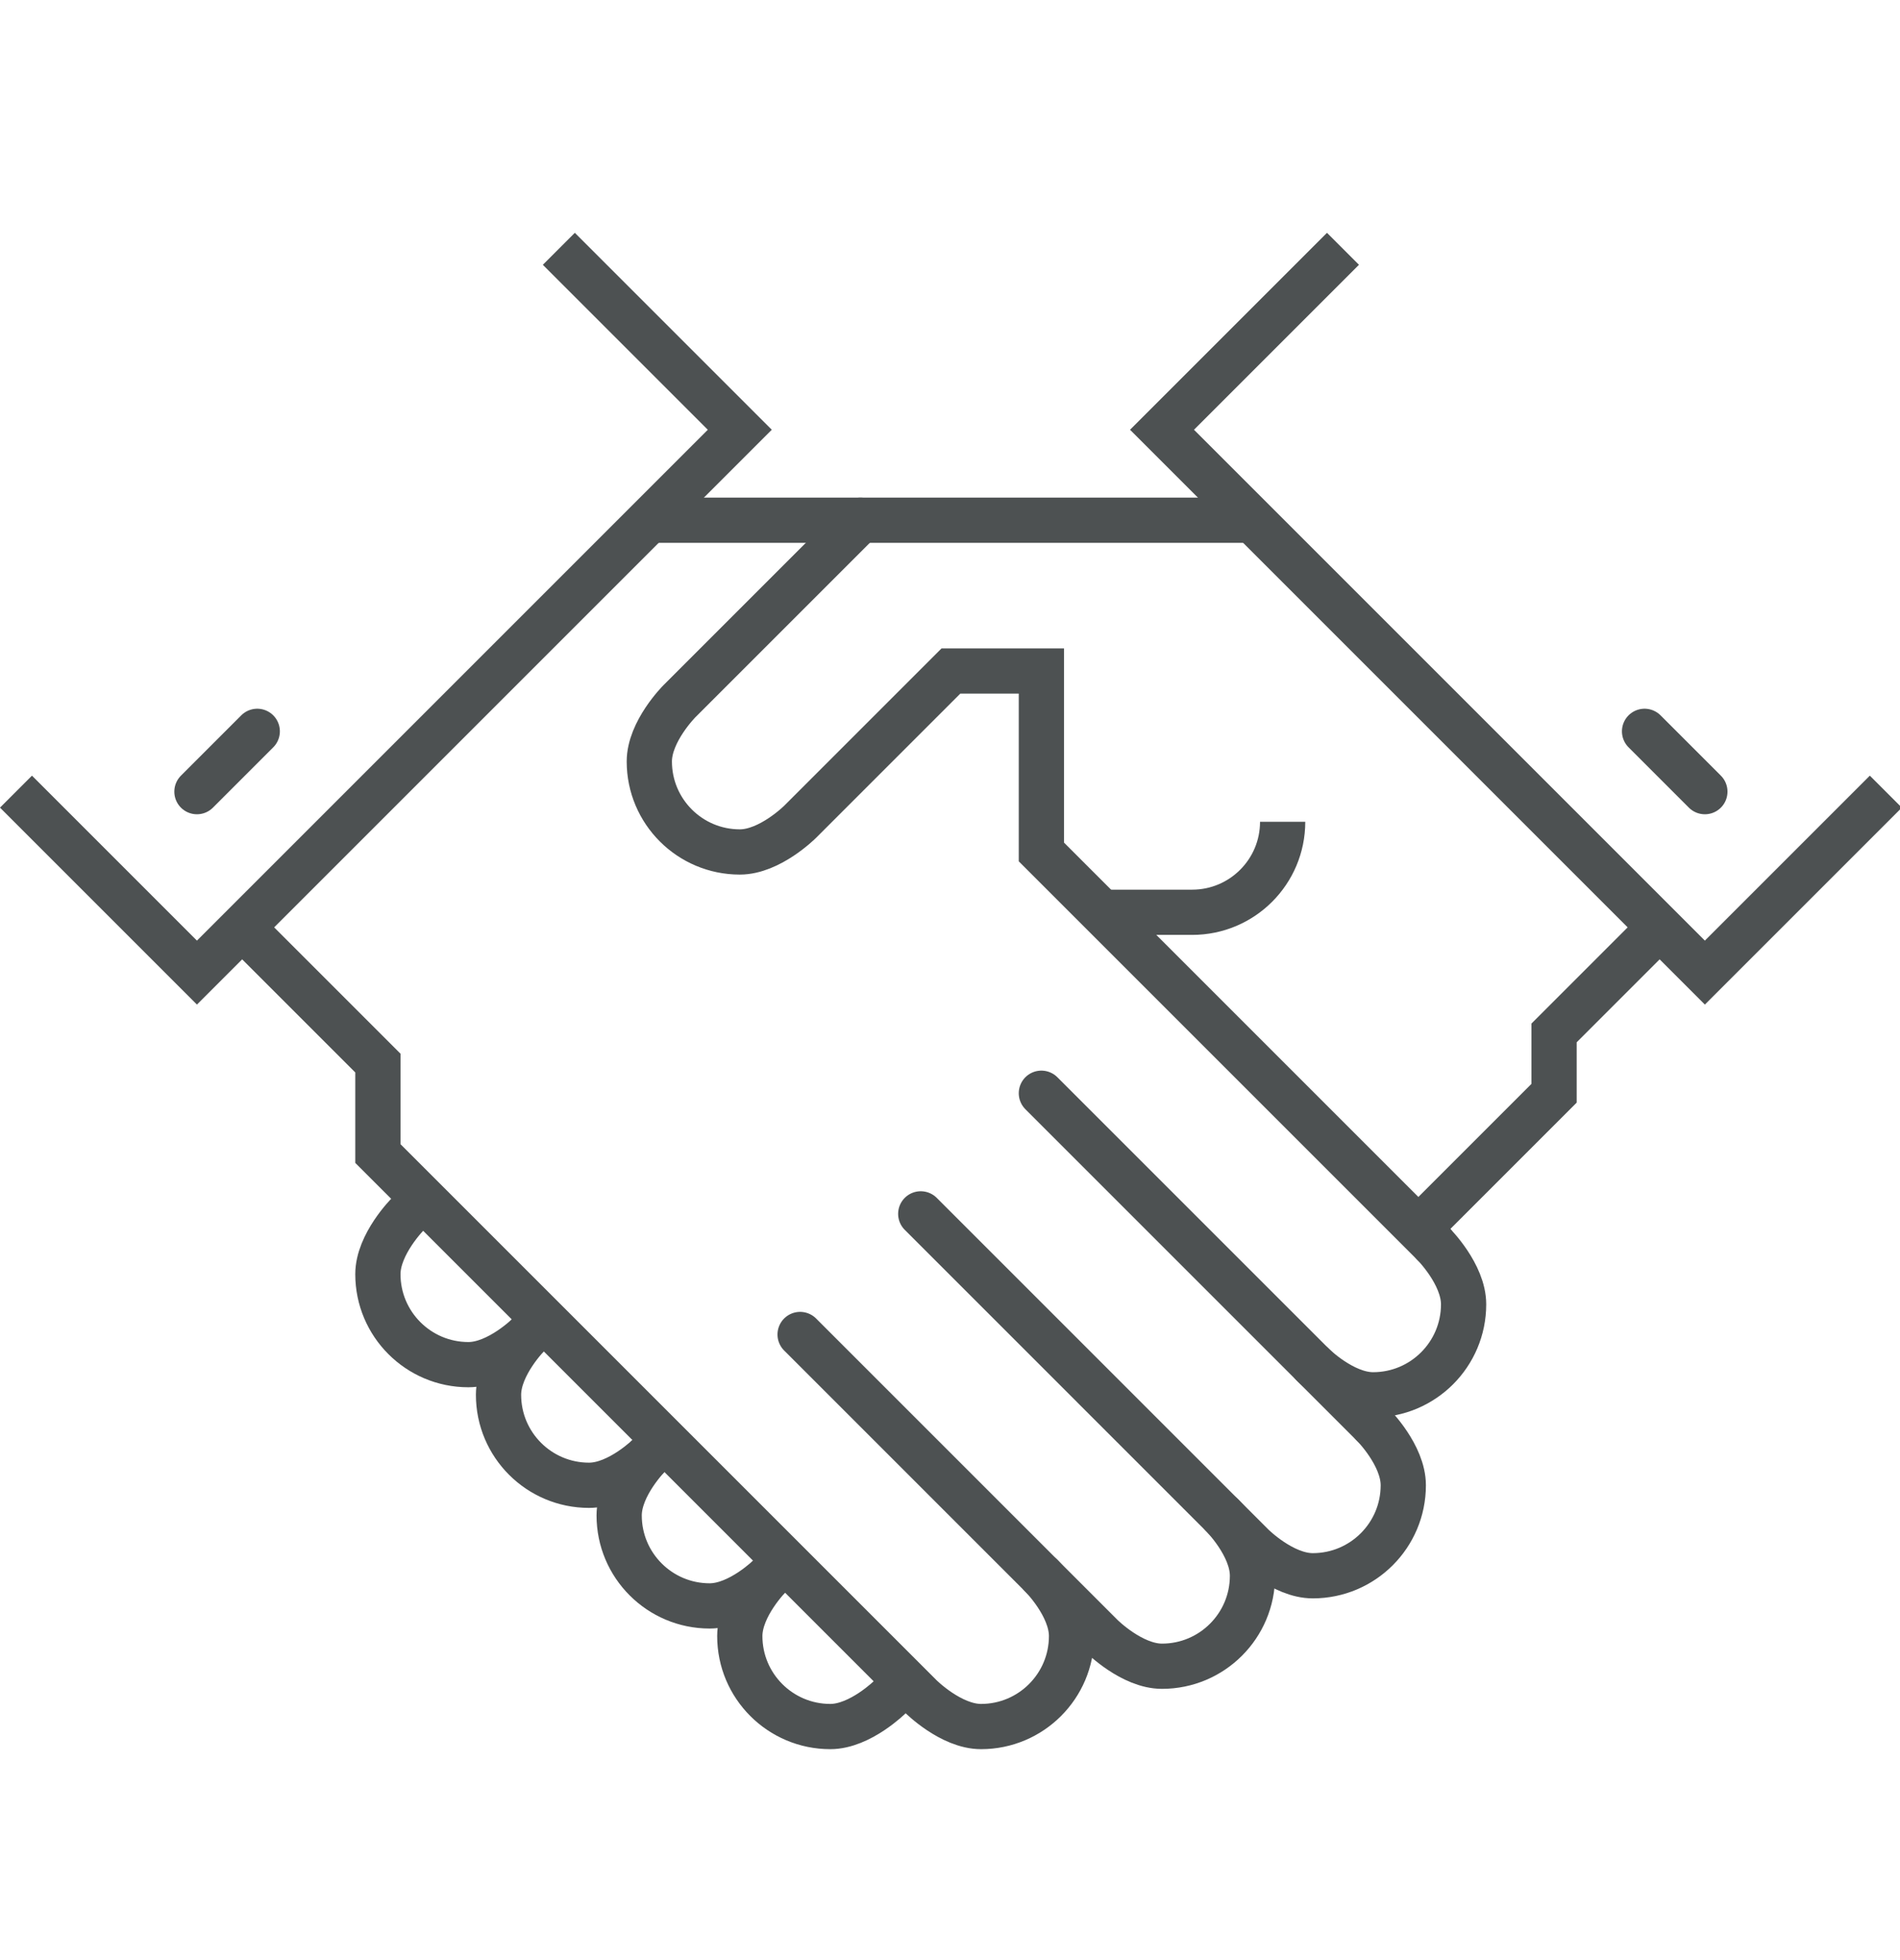 <?xml version="1.0" encoding="UTF-8" standalone="no"?>
<svg width="63px" height="65px" viewBox="0 0 63 65" version="1.1" xmlns="http://www.w3.org/2000/svg" xmlns:xlink="http://www.w3.org/1999/xlink" xmlns:sketch="http://www.bohemiancoding.com/sketch/ns">
    <!-- Generator: Sketch 3.5.1 (25234) - http://www.bohemiancoding.com/sketch -->
    <title>talktous</title>
    <desc>Created with Sketch.</desc>
    <defs></defs>
    <g id="Zendrive.com" stroke="none" stroke-width="1" fill="none" fill-rule="evenodd" sketch:type="MSPage">
        <g id="web-homepage" sketch:type="MSArtboardGroup" transform="translate(-640, -634)">
            <g id="B.-Growth" sketch:type="MSLayerGroup" transform="translate(0, 599)">
                <rect id="Rectangle-18" fill="#FFFFFF" sketch:type="MSShapeGroup" x="0" y="0" width="1024" height="264"></rect>
                <g id="H.-Join-Team-+-Growth-+-JOIN-US-&gt;" transform="translate(212, 35)" sketch:type="MSShapeGroup">
                    <g id="Leverage" transform="translate(428, 8)">
                        <g id="Page-1">
                            <g>
                                <g>
                                    <g>
                                        <g>
                                            <g>
                                                <path d="M41.53,9.25 L21.53,9.25 L8.53,22.25 L8.53,23.25 L12.53,27.25 L12.53,30.25 L30.53,48.25 C30.53,48.25 31.53,49.25 32.53,49.25 C34.186,49.25 35.53,47.906 35.53,46.25 C35.53,45.25 34.53,44.25 34.53,44.25 L36.53,46.25 C36.53,46.25 37.53,47.25 38.53,47.25 C40.186,47.25 41.53,45.906 41.53,44.25 C41.53,43.25 40.53,42.25 40.53,42.25 L41.53,43.25 C41.53,43.25 42.53,44.25 43.53,44.25 C45.186,44.25 46.53,42.906 46.53,41.25 C46.53,40.25 45.53,39.25 45.53,39.25 L43.53,37.25 C43.53,37.25 44.53,38.25 45.53,38.25 C47.186,38.25 48.53,36.906 48.53,35.25 C48.53,34.25 47.53,33.25 47.53,33.25 L46.53,32.25 L47.53,32.25 L51.53,28.25 L51.53,26.25 L54.53,23.25 L54.53,22.25 L41.53,9.25 Z" id="Fill-1" fill="#FFFFFF"></path>
                                                <path d="M17.53,36.25 C17.53,36.25 16.53,37.25 15.53,37.25 C13.874,37.25 12.53,35.906 12.53,34.25 C12.53,33.25 13.53,32.25 13.53,32.25 L17.53,36.25 Z" id="Fill-3" fill="#FFFFFF"></path>
                                                <path d="M21.53,40.25 C21.53,40.25 20.53,41.25 19.53,41.25 C17.874,41.25 16.53,39.906 16.53,38.25 C16.53,37.25 17.53,36.25 17.53,36.25 L21.53,40.25 Z" id="Fill-5" fill="#FFFFFF"></path>
                                                <path d="M25.53,44.25 C25.53,44.25 24.53,45.25 23.53,45.25 C21.874,45.25 20.53,43.906 20.53,42.25 C20.53,41.25 21.53,40.25 21.53,40.25 L25.53,44.25 Z" id="Fill-7" fill="#FFFFFF"></path>
                                                <path d="M29.53,48.25 C29.53,48.25 28.53,49.25 27.53,49.25 C25.874,49.25 24.53,47.906 24.53,46.25 C24.53,45.25 25.53,44.25 25.53,44.25 L29.53,48.25 Z" id="Fill-9" fill="#FFFFFF"></path>
                                                <path d="M21.53,9.25 L41.53,9.25" id="Stroke-11" stroke="#4D5152" stroke-width="1.5"></path>
                                                <path d="M54.53,23.25 L51.53,26.25 L51.53,28.25 L47.53,32.25" id="Stroke-13" stroke="#4D5152" stroke-width="1.5" stroke-linecap="round"></path>
                                                <path d="M34.53,28.25 L45.53,39.25" id="Stroke-15" stroke="#4D5152" stroke-width="1.5" stroke-linecap="round"></path>
                                                <path d="M47.53,33.25 C47.53,33.25 48.53,34.25 48.53,35.25 C48.53,36.906 47.186,38.25 45.53,38.25 C44.53,38.25 43.53,37.25 43.53,37.25" id="Stroke-17" stroke="#4D5152" stroke-width="1.5" stroke-linecap="round"></path>
                                                <path d="M45.53,39.25 C45.53,39.25 46.53,40.25 46.53,41.25 C46.53,42.906 45.186,44.25 43.53,44.25 C42.53,44.25 41.53,43.25 41.53,43.25 L30.53,32.25" id="Stroke-19" stroke="#4D5152" stroke-width="1.5" stroke-linecap="round"></path>
                                                <path d="M40.53,42.25 C40.53,42.25 41.53,43.25 41.53,44.25 C41.53,45.906 40.186,47.25 38.53,47.25 C37.53,47.25 36.53,46.25 36.53,46.25 L26.53,36.25" id="Stroke-21" stroke="#4D5152" stroke-width="1.5" stroke-linecap="round"></path>
                                                <path d="M34.53,44.25 C34.53,44.25 35.53,45.25 35.53,46.25 C35.53,47.906 34.186,49.25 32.53,49.25 C31.53,49.25 30.53,48.25 30.53,48.25 L12.53,30.25 L12.53,27.25 L8.53,23.25" id="Stroke-23" stroke="#4D5152" stroke-width="1.5" stroke-linecap="round"></path>
                                                <path d="M17.53,36.25 C17.53,36.25 16.53,37.25 15.53,37.25 C13.874,37.25 12.53,35.906 12.53,34.25 C12.53,33.25 13.53,32.25 13.53,32.25" id="Stroke-25" stroke="#4D5152" stroke-width="1.5" stroke-linecap="round"></path>
                                                <path d="M21.53,40.25 C21.53,40.25 20.53,41.25 19.53,41.25 C17.874,41.25 16.53,39.906 16.53,38.25 C16.53,37.25 17.53,36.25 17.53,36.25" id="Stroke-27" stroke="#4D5152" stroke-width="1.5" stroke-linecap="round"></path>
                                                <path d="M25.53,44.25 C25.53,44.25 24.53,45.25 23.53,45.25 C21.874,45.25 20.53,43.906 20.53,42.25 C20.53,41.25 21.53,40.25 21.53,40.25" id="Stroke-29" stroke="#4D5152" stroke-width="1.5" stroke-linecap="round"></path>
                                                <path d="M29.53,48.25 C29.53,48.25 28.53,49.25 27.53,49.25 C25.874,49.25 24.53,47.906 24.53,46.25 C24.53,45.25 25.53,44.25 25.53,44.25" id="Stroke-31" stroke="#4D5152" stroke-width="1.5" stroke-linecap="round"></path>
                                                <path d="M47.53,33.25 L34.53,20.25 L34.53,14.25 L31.53,14.25 L26.53,19.25 C26.53,19.25 25.53,20.25 24.53,20.25 C22.874,20.25 21.53,18.906 21.53,17.25 C21.53,16.25 22.53,15.25 22.53,15.25 L28.53,9.25" id="Stroke-33" stroke="#4D5152" stroke-width="1.5" stroke-linecap="round"></path>
                                                <path d="M42.53,19.25 C42.53,20.906 41.186,22.25 39.53,22.25 L36.53,22.25" id="Stroke-35" stroke="#4D5152" stroke-width="1.5"></path>
                                                <path d="M62.53,18.25 L56.53,24.25 L38.53,6.25 L44.53,0.25" id="Stroke-37" stroke="#4D5152" stroke-width="1.5"></path>
                                                <path d="M0.53,18.25 L6.53,24.25 L24.53,6.25 L18.53,0.25" id="Stroke-39" stroke="#4D5152" stroke-width="1.5"></path>
                                                <path d="M54.53,16.25 L56.53,18.25" id="Stroke-41" stroke="#4D5152" stroke-width="1.5" stroke-linecap="round"></path>
                                                <path d="M6.53,18.25 L8.53,16.25" id="Stroke-43" stroke="#4D5152" stroke-width="1.5" stroke-linecap="round"></path>
                                            </g>
                                        </g>
                                    </g>
                                </g>
                            </g>
                        </g>
                    </g>
                </g>
                <g id="H2.-Talk-to-Us" transform="translate(532, 35)" sketch:type="MSShapeGroup">
                    <g id="Learn-more-&gt;-+-With-Accident-Detect-+-Accident-Detection">
                        <g id="Group">
                            <g id="Group-2" transform="translate(108, 0)">
                                <g id="Leverage">
                                    <g>
                                        <g>
                                            <g>
                                                <rect id="Rectangle-350" fill="#FFFFFF" x="0" y="0" width="63" height="65"></rect>
                                                <g transform="translate(0, 8)" id="Page-1">
                                                    <g>
                                                        <g>
                                                            <path d="M41.53,9.25 L21.53,9.25 L8.53,22.25 L8.53,23.25 L12.53,27.25 L12.53,30.25 L30.53,48.25 C30.53,48.25 31.53,49.25 32.53,49.25 C34.186,49.25 35.53,47.906 35.53,46.25 C35.53,45.25 34.53,44.25 34.53,44.25 L36.53,46.25 C36.53,46.25 37.53,47.25 38.53,47.25 C40.186,47.25 41.53,45.906 41.53,44.25 C41.53,43.25 40.53,42.25 40.53,42.25 L41.53,43.25 C41.53,43.25 42.53,44.25 43.53,44.25 C45.186,44.25 46.53,42.906 46.53,41.25 C46.53,40.25 45.53,39.25 45.53,39.25 L43.53,37.25 C43.53,37.25 44.53,38.25 45.53,38.25 C47.186,38.25 48.53,36.906 48.53,35.25 C48.53,34.25 47.53,33.25 47.53,33.25 L46.53,32.25 L47.53,32.25 L51.53,28.25 L51.53,26.25 L54.53,23.25 L54.53,22.25 L41.53,9.25 Z" id="Fill-1" fill="#FFFFFF"></path>
                                                            <path d="M17.53,36.25 C17.53,36.25 16.53,37.25 15.53,37.25 C13.874,37.25 12.53,35.906 12.53,34.25 C12.53,33.25 13.53,32.25 13.53,32.25 L17.53,36.25 Z" id="Fill-3" fill="#FFFFFF"></path>
                                                            <path d="M21.53,40.25 C21.53,40.25 20.53,41.25 19.53,41.25 C17.874,41.25 16.53,39.906 16.53,38.25 C16.53,37.25 17.53,36.25 17.53,36.25 L21.53,40.25 Z" id="Fill-5" fill="#FFFFFF"></path>
                                                            <path d="M25.53,44.25 C25.53,44.25 24.53,45.25 23.53,45.25 C21.874,45.25 20.53,43.906 20.53,42.25 C20.53,41.25 21.53,40.25 21.53,40.25 L25.53,44.25 Z" id="Fill-7" fill="#FFFFFF"></path>
                                                            <path d="M29.53,48.25 C29.53,48.25 28.53,49.25 27.53,49.25 C25.874,49.25 24.53,47.906 24.53,46.25 C24.53,45.25 25.53,44.25 25.53,44.25 L29.53,48.25 Z" id="Fill-9" fill="#FFFFFF"></path>
                                                            <path d="M21.53,9.25 L41.53,9.25" id="Stroke-11" stroke="#4D5152" stroke-width="1.5"></path>
                                                            <path d="M54.53,23.25 L51.53,26.25 L51.53,28.25 L47.53,32.25" id="Stroke-13" stroke="#4D5152" stroke-width="1.5" stroke-linecap="round"></path>
                                                            <path d="M34.53,28.25 L45.53,39.25" id="Stroke-15" stroke="#4D5152" stroke-width="1.5" stroke-linecap="round"></path>
                                                            <path d="M47.53,33.25 C47.53,33.25 48.53,34.25 48.53,35.25 C48.53,36.906 47.186,38.25 45.53,38.25 C44.53,38.25 43.53,37.25 43.53,37.25" id="Stroke-17" stroke="#4D5152" stroke-width="1.5" stroke-linecap="round"></path>
                                                            <path d="M45.53,39.25 C45.53,39.25 46.53,40.25 46.53,41.25 C46.53,42.906 45.186,44.25 43.53,44.25 C42.53,44.25 41.53,43.25 41.53,43.25 L30.53,32.25" id="Stroke-19" stroke="#4D5152" stroke-width="1.5" stroke-linecap="round"></path>
                                                            <path d="M40.53,42.25 C40.53,42.25 41.53,43.25 41.53,44.25 C41.53,45.906 40.186,47.25 38.53,47.25 C37.53,47.25 36.53,46.25 36.53,46.25 L26.53,36.25" id="Stroke-21" stroke="#4D5152" stroke-width="1.5" stroke-linecap="round"></path>
                                                            <path d="M34.53,44.25 C34.53,44.25 35.53,45.25 35.53,46.25 C35.53,47.906 34.186,49.25 32.53,49.25 C31.53,49.25 30.53,48.25 30.53,48.25 L12.53,30.25 L12.53,27.25 L8.53,23.25" id="Stroke-23" stroke="#4D5152" stroke-width="1.5" stroke-linecap="round"></path>
                                                            <path d="M17.53,36.25 C17.53,36.25 16.53,37.25 15.53,37.25 C13.874,37.25 12.53,35.906 12.53,34.25 C12.53,33.25 13.53,32.25 13.53,32.25" id="Stroke-25" stroke="#4D5152" stroke-width="1.5" stroke-linecap="round"></path>
                                                            <path d="M21.53,40.25 C21.53,40.25 20.53,41.25 19.53,41.25 C17.874,41.25 16.53,39.906 16.53,38.25 C16.53,37.25 17.53,36.25 17.53,36.25" id="Stroke-27" stroke="#4D5152" stroke-width="1.5" stroke-linecap="round"></path>
                                                            <path d="M25.53,44.25 C25.53,44.25 24.53,45.25 23.53,45.25 C21.874,45.25 20.53,43.906 20.53,42.25 C20.53,41.25 21.53,40.25 21.53,40.25" id="Stroke-29" stroke="#4D5152" stroke-width="1.5" stroke-linecap="round"></path>
                                                            <path d="M29.53,48.25 C29.53,48.25 28.53,49.25 27.53,49.25 C25.874,49.25 24.53,47.906 24.53,46.25 C24.53,45.25 25.53,44.25 25.53,44.25" id="Stroke-31" stroke="#4D5152" stroke-width="1.5" stroke-linecap="round"></path>
                                                            <path d="M47.53,33.25 L34.53,20.25 L34.53,14.25 L31.53,14.25 L26.53,19.25 C26.53,19.25 25.53,20.25 24.53,20.25 C22.874,20.25 21.53,18.906 21.53,17.25 C21.53,16.25 22.53,15.25 22.53,15.25 L28.53,9.25" id="Stroke-33" stroke="#4D5152" stroke-width="1.5" stroke-linecap="round"></path>
                                                            <path d="M42.53,19.25 C42.53,20.906 41.186,22.25 39.53,22.25 L36.53,22.25" id="Stroke-35" stroke="#4D5152" stroke-width="1.5"></path>
                                                            <path d="M62.53,18.25 L56.53,24.25 L38.53,6.25 L44.53,0.25" id="Stroke-37" stroke="#4D5152" stroke-width="1.5"></path>
                                                            <path d="M0.53,18.25 L6.53,24.25 L24.53,6.25 L18.53,0.25" id="Stroke-39" stroke="#4D5152" stroke-width="1.5"></path>
                                                            <path d="M54.53,16.25 L56.53,18.25" id="Stroke-41" stroke="#4D5152" stroke-width="1.5" stroke-linecap="round"></path>
                                                            <path d="M6.53,18.25 L8.53,16.25" id="Stroke-43" stroke="#4D5152" stroke-width="1.5" stroke-linecap="round"></path>
                                                        </g>
                                                    </g>
                                                </g>
                                            </g>
                                        </g>
                                    </g>
                                </g>
                            </g>
                        </g>
                    </g>
                </g>
            </g>
        </g>
    </g>
</svg>